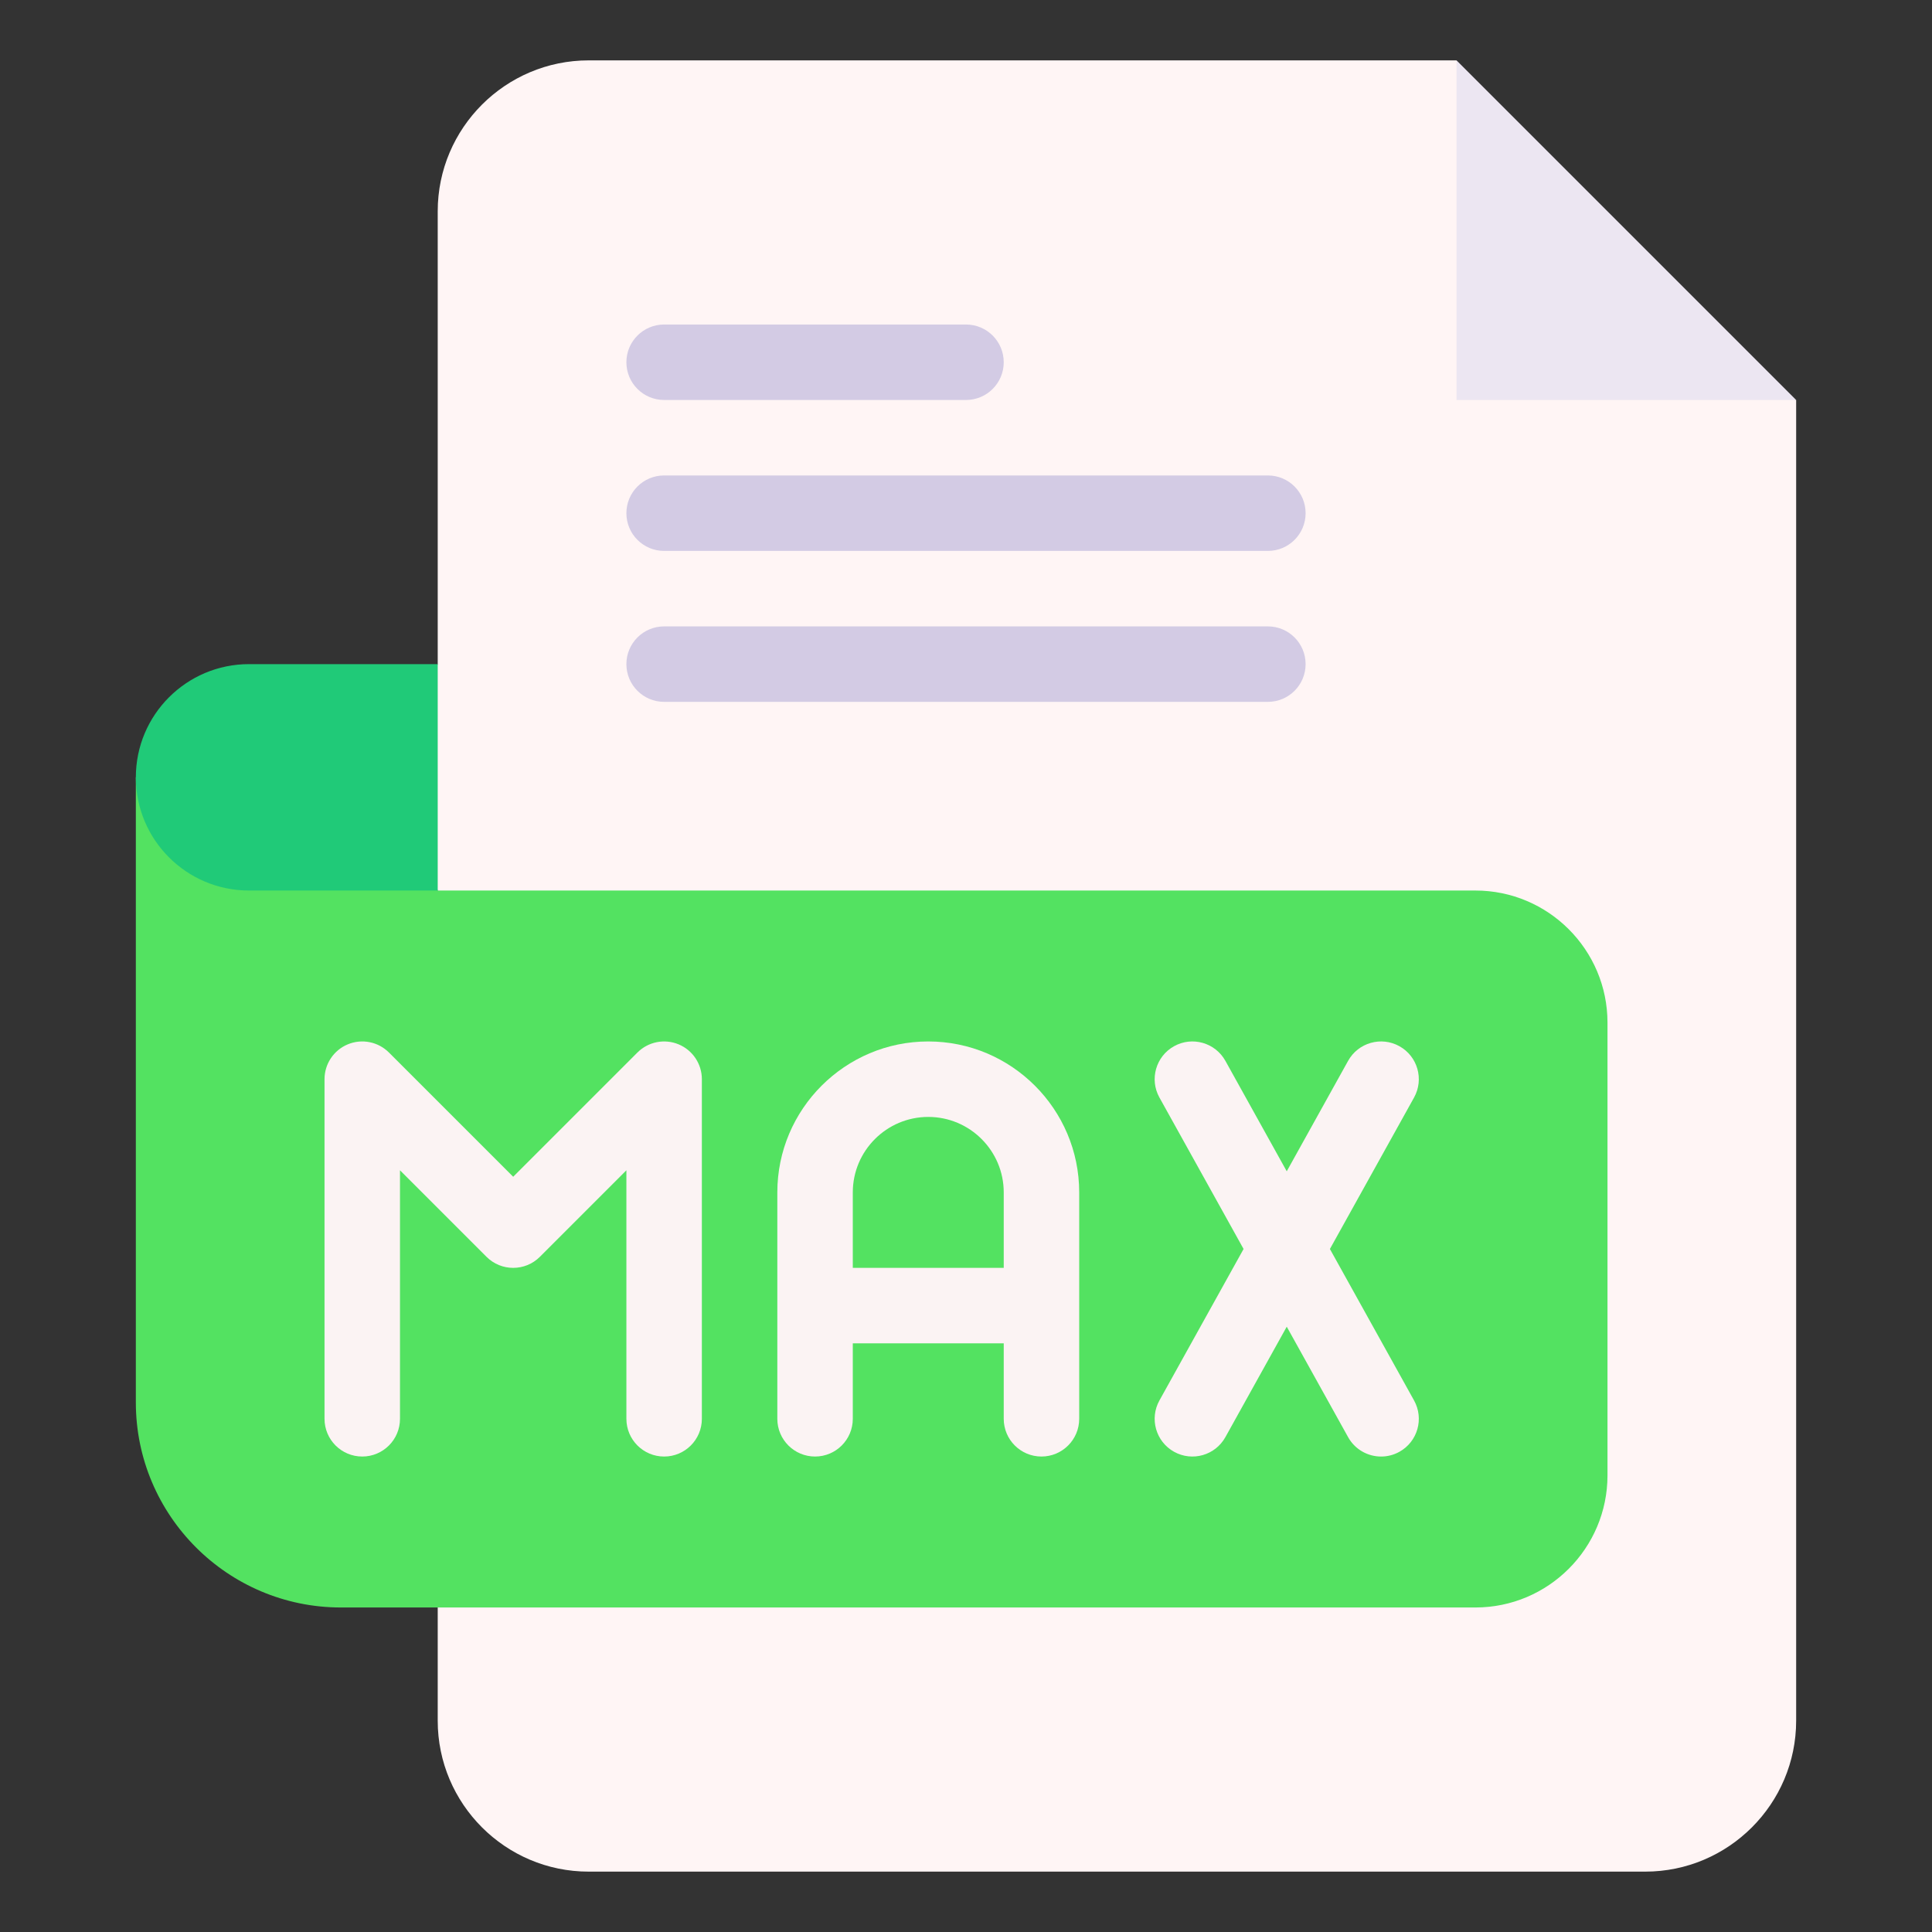 <svg enable-background="new 0 0 512 512" height="512" viewBox="0 0 512 512" width="512" xmlns="http://www.w3.org/2000/svg"><rect x="0" y="0" width="512" height="512" fill="#333333" stroke="none"/><g id="_x39_2_x2C__max_x2C__file_type_x2C__file_format_x2C__file_extension_x2C__document"><g id="XMLID_2198_"><g id="XMLID_2209_"><path id="XMLID_12004_" d="m386 16h-20-210c-22.056 0-40 17.944-40 40v120l-10 30 10 30v220c0 22.056 17.944 40 40 40h280c22.056 0 40-17.944 40-40v-330-20l-70-20z" fill="#fff5f5"/><path id="XMLID_12003_" d="m386 106h90l-90-90z" fill="#ece6f2"/><g id="XMLID_2226_"><g id="XMLID_1278_"><path id="XMLID_1279_" d="m256 106h-80c-5.523 0-10-4.477-10-10s4.477-10 10-10h80c5.523 0 10 4.477 10 10s-4.477 10-10 10z" fill="#d3cbe4"/></g></g><g id="XMLID_2221_"><g id="XMLID_1268_"><path id="XMLID_1269_" d="m336 146h-160c-5.523 0-10-4.477-10-10s4.477-10 10-10h160c5.522 0 10 4.477 10 10s-4.478 10-10 10z" fill="#d3cbe4"/></g></g><g id="XMLID_2216_"><g id="XMLID_1265_"><path id="XMLID_1266_" d="m336 186h-160c-5.523 0-10-4.477-10-10s4.477-10 10-10h160c5.522 0 10 4.477 10 10s-4.478 10-10 10z" fill="#d3cbe4"/></g></g><path id="XMLID_11999_" d="m391 236h-275l-80-30v165.667c0 29.959 24.374 54.333 54.334 54.333h300.667c19.299 0 35-15.701 35-35v-120c-.001-19.299-15.702-35-35.001-35z" fill="#53e261"/><path id="XMLID_11998_" d="m116 236h-50c-16.569 0-30-13.431-30-30 0-16.569 13.431-30 30-30h50z" fill="#20ca78"/></g><g id="XMLID_2201_" fill="#fbf3f3"><path id="XMLID_11929_" d="m352.439 330.997 22.302-40.144c2.683-4.828.943-10.916-3.885-13.598-4.825-2.682-10.915-.944-13.598 3.885l-16.258 29.266-16.259-29.266c-2.683-4.829-8.772-6.566-13.598-3.885-4.828 2.682-6.567 8.77-3.885 13.598l22.302 40.144-22.302 40.143c-2.683 4.828-.943 10.916 3.885 13.598 4.827 2.682 10.915.945 13.598-3.885l16.259-29.265 16.259 29.266c1.827 3.29 5.236 5.146 8.75 5.146 1.643 0 3.31-.406 4.848-1.261 4.828-2.682 6.567-8.77 3.885-13.598z"/><path id="XMLID_2205_" d="m246 275.997c-22.056 0-40 17.944-40 40v60c0 5.522 4.477 10 10 10s10-4.478 10-10v-20h40v20c0 5.522 4.477 10 10 10 5.522 0 10-4.478 10-10v-60c0-22.056-17.944-40-40-40zm-20 60v-20c0-11.028 8.972-20 20-20s20 8.972 20 20v20z"/><path id="XMLID_11926_" d="m179.827 276.758c-3.737-1.546-8.038-.692-10.898 2.168l-32.929 32.928-32.929-32.929c-2.861-2.86-7.161-3.715-10.898-2.168-3.737 1.548-6.173 5.194-6.173 9.239v90c0 5.522 4.477 10 10 10s10-4.478 10-10v-65.856l22.929 22.929c3.905 3.904 10.237 3.904 14.143 0l22.928-22.929v65.858c0 5.522 4.477 10 10 10s10-4.478 10-10v-90c0-4.046-2.437-7.692-6.173-9.24z"/></g></g></g></svg>